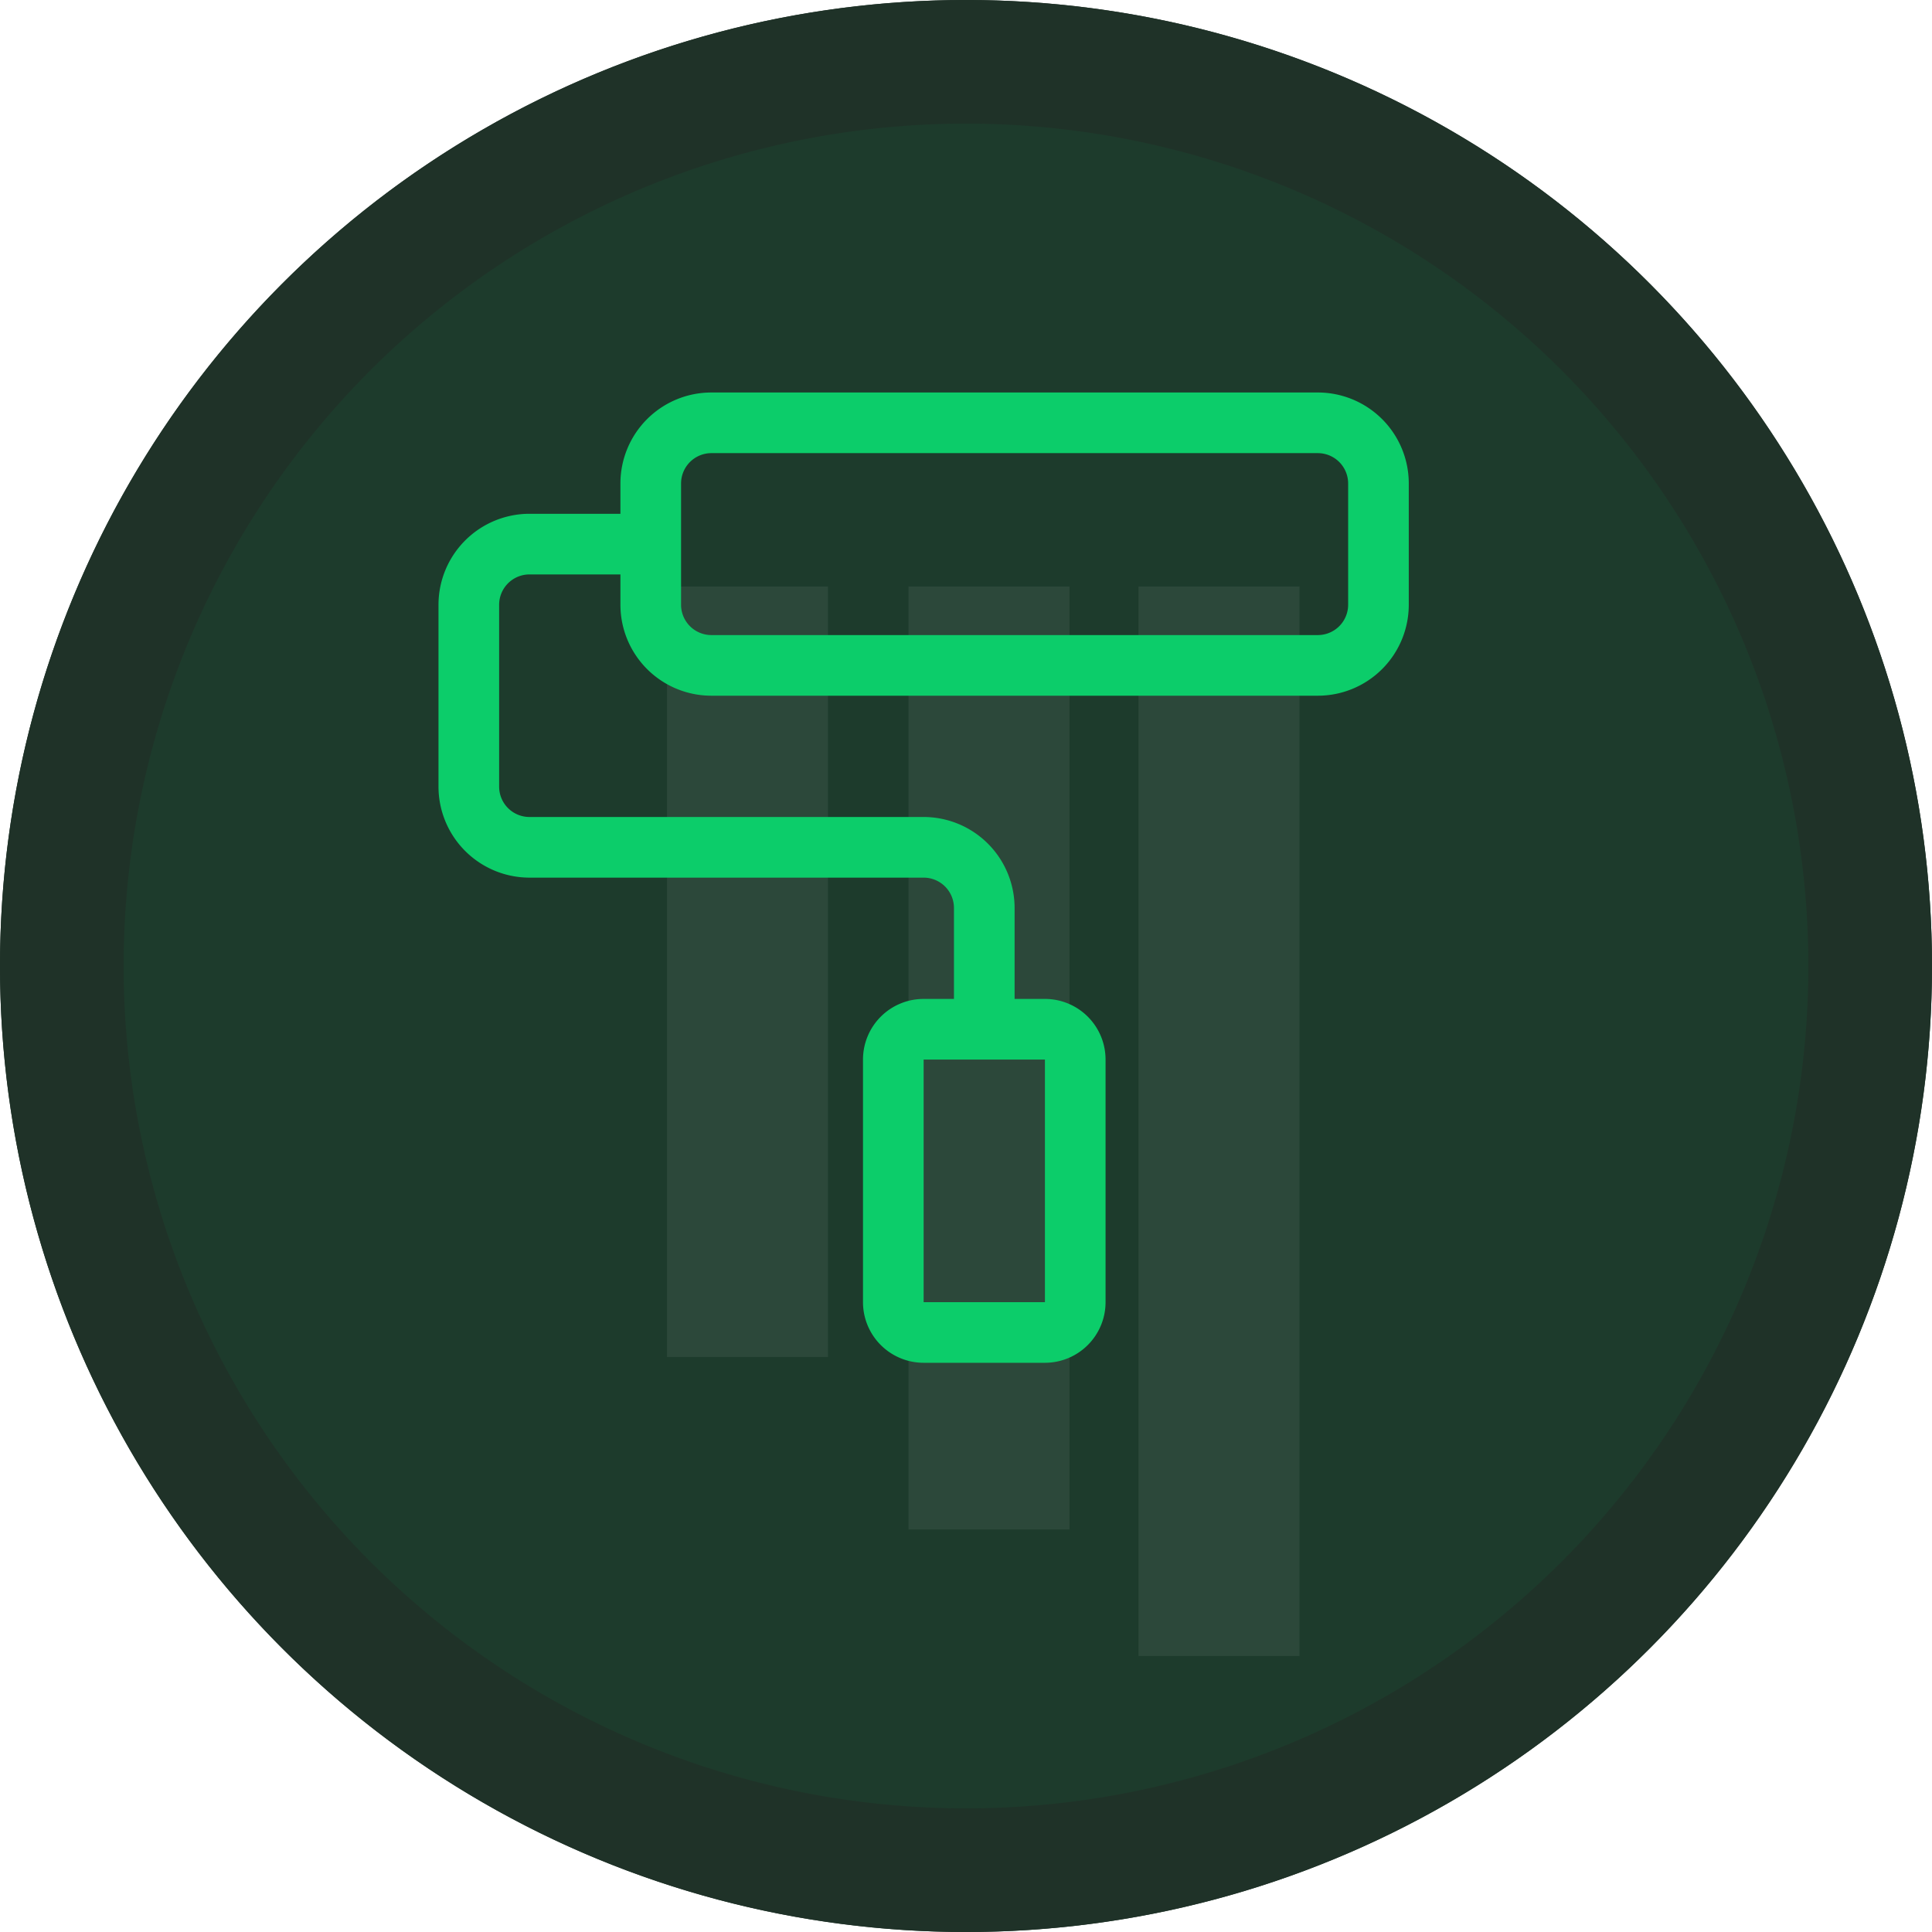 <svg xmlns="http://www.w3.org/2000/svg" xmlns:xlink="http://www.w3.org/1999/xlink" width="168" height="168" viewBox="0 0 168 168"><defs><filter id="a" x="27.628" y="23.628" width="105.372" height="105.372" filterUnits="userSpaceOnUse"><feOffset dx="2" dy="4" input="SourceAlpha"/><feGaussianBlur stdDeviation="3.5" result="b"/><feFlood flood-opacity="0.161"/><feComposite operator="in" in2="b"/><feComposite in="SourceGraphic"/></filter></defs><circle cx="84" cy="84" r="84" fill="#1f3228"/><path d="M84,0A84,84,0,1,1,0,84,84,84,0,0,1,84,0Z" fill="#1f3228"/><path d="M73.25,0A73.25,73.25,0,1,1,0,73.25,73.25,73.25,0,0,1,73.25,0Z" transform="translate(10.75 10.75)" fill="#0cce6b" opacity="0.06"/><rect width="14" height="93" transform="translate(99 51)" fill="#f9f9f9" opacity="0.07"/><rect width="14" height="82" transform="translate(79 51)" fill="#f9f9f9" opacity="0.07"/><rect width="14" height="67" transform="translate(58 51)" fill="#f9f9f9" opacity="0.07"/><g transform="matrix(1, 0, 0, 1, 0, 0)" filter="url(#a)"><path d="M7.91,10.547h7.91V7.91A7.91,7.91,0,0,1,23.73,0H76.462a7.91,7.91,0,0,1,7.91,7.91V18.456a7.91,7.91,0,0,1-7.91,7.91H23.73a7.91,7.91,0,0,1-7.91-7.91V15.82H7.91a2.64,2.64,0,0,0-2.637,2.637v15.82A2.64,2.64,0,0,0,7.91,36.913H42.186a7.918,7.918,0,0,1,7.91,7.91v7.91h2.637a5.274,5.274,0,0,1,5.273,5.273V79.1a5.274,5.274,0,0,1-5.273,5.273H42.186A5.274,5.274,0,0,1,36.913,79.1V58.006a5.274,5.274,0,0,1,5.273-5.273h2.637v-7.91a2.64,2.64,0,0,0-2.637-2.637H7.91A7.918,7.918,0,0,1,0,34.276V18.456A7.918,7.918,0,0,1,7.91,10.547Zm13.183,0v7.91a2.64,2.64,0,0,0,2.637,2.637H76.462A2.64,2.64,0,0,0,79.1,18.456V7.91a2.64,2.64,0,0,0-2.637-2.637H23.73A2.64,2.64,0,0,0,21.093,7.91ZM42.186,79.1H52.733V58.006H42.186Z" transform="translate(36.13 30.13)" fill="#0ccd6a"/></g></svg>